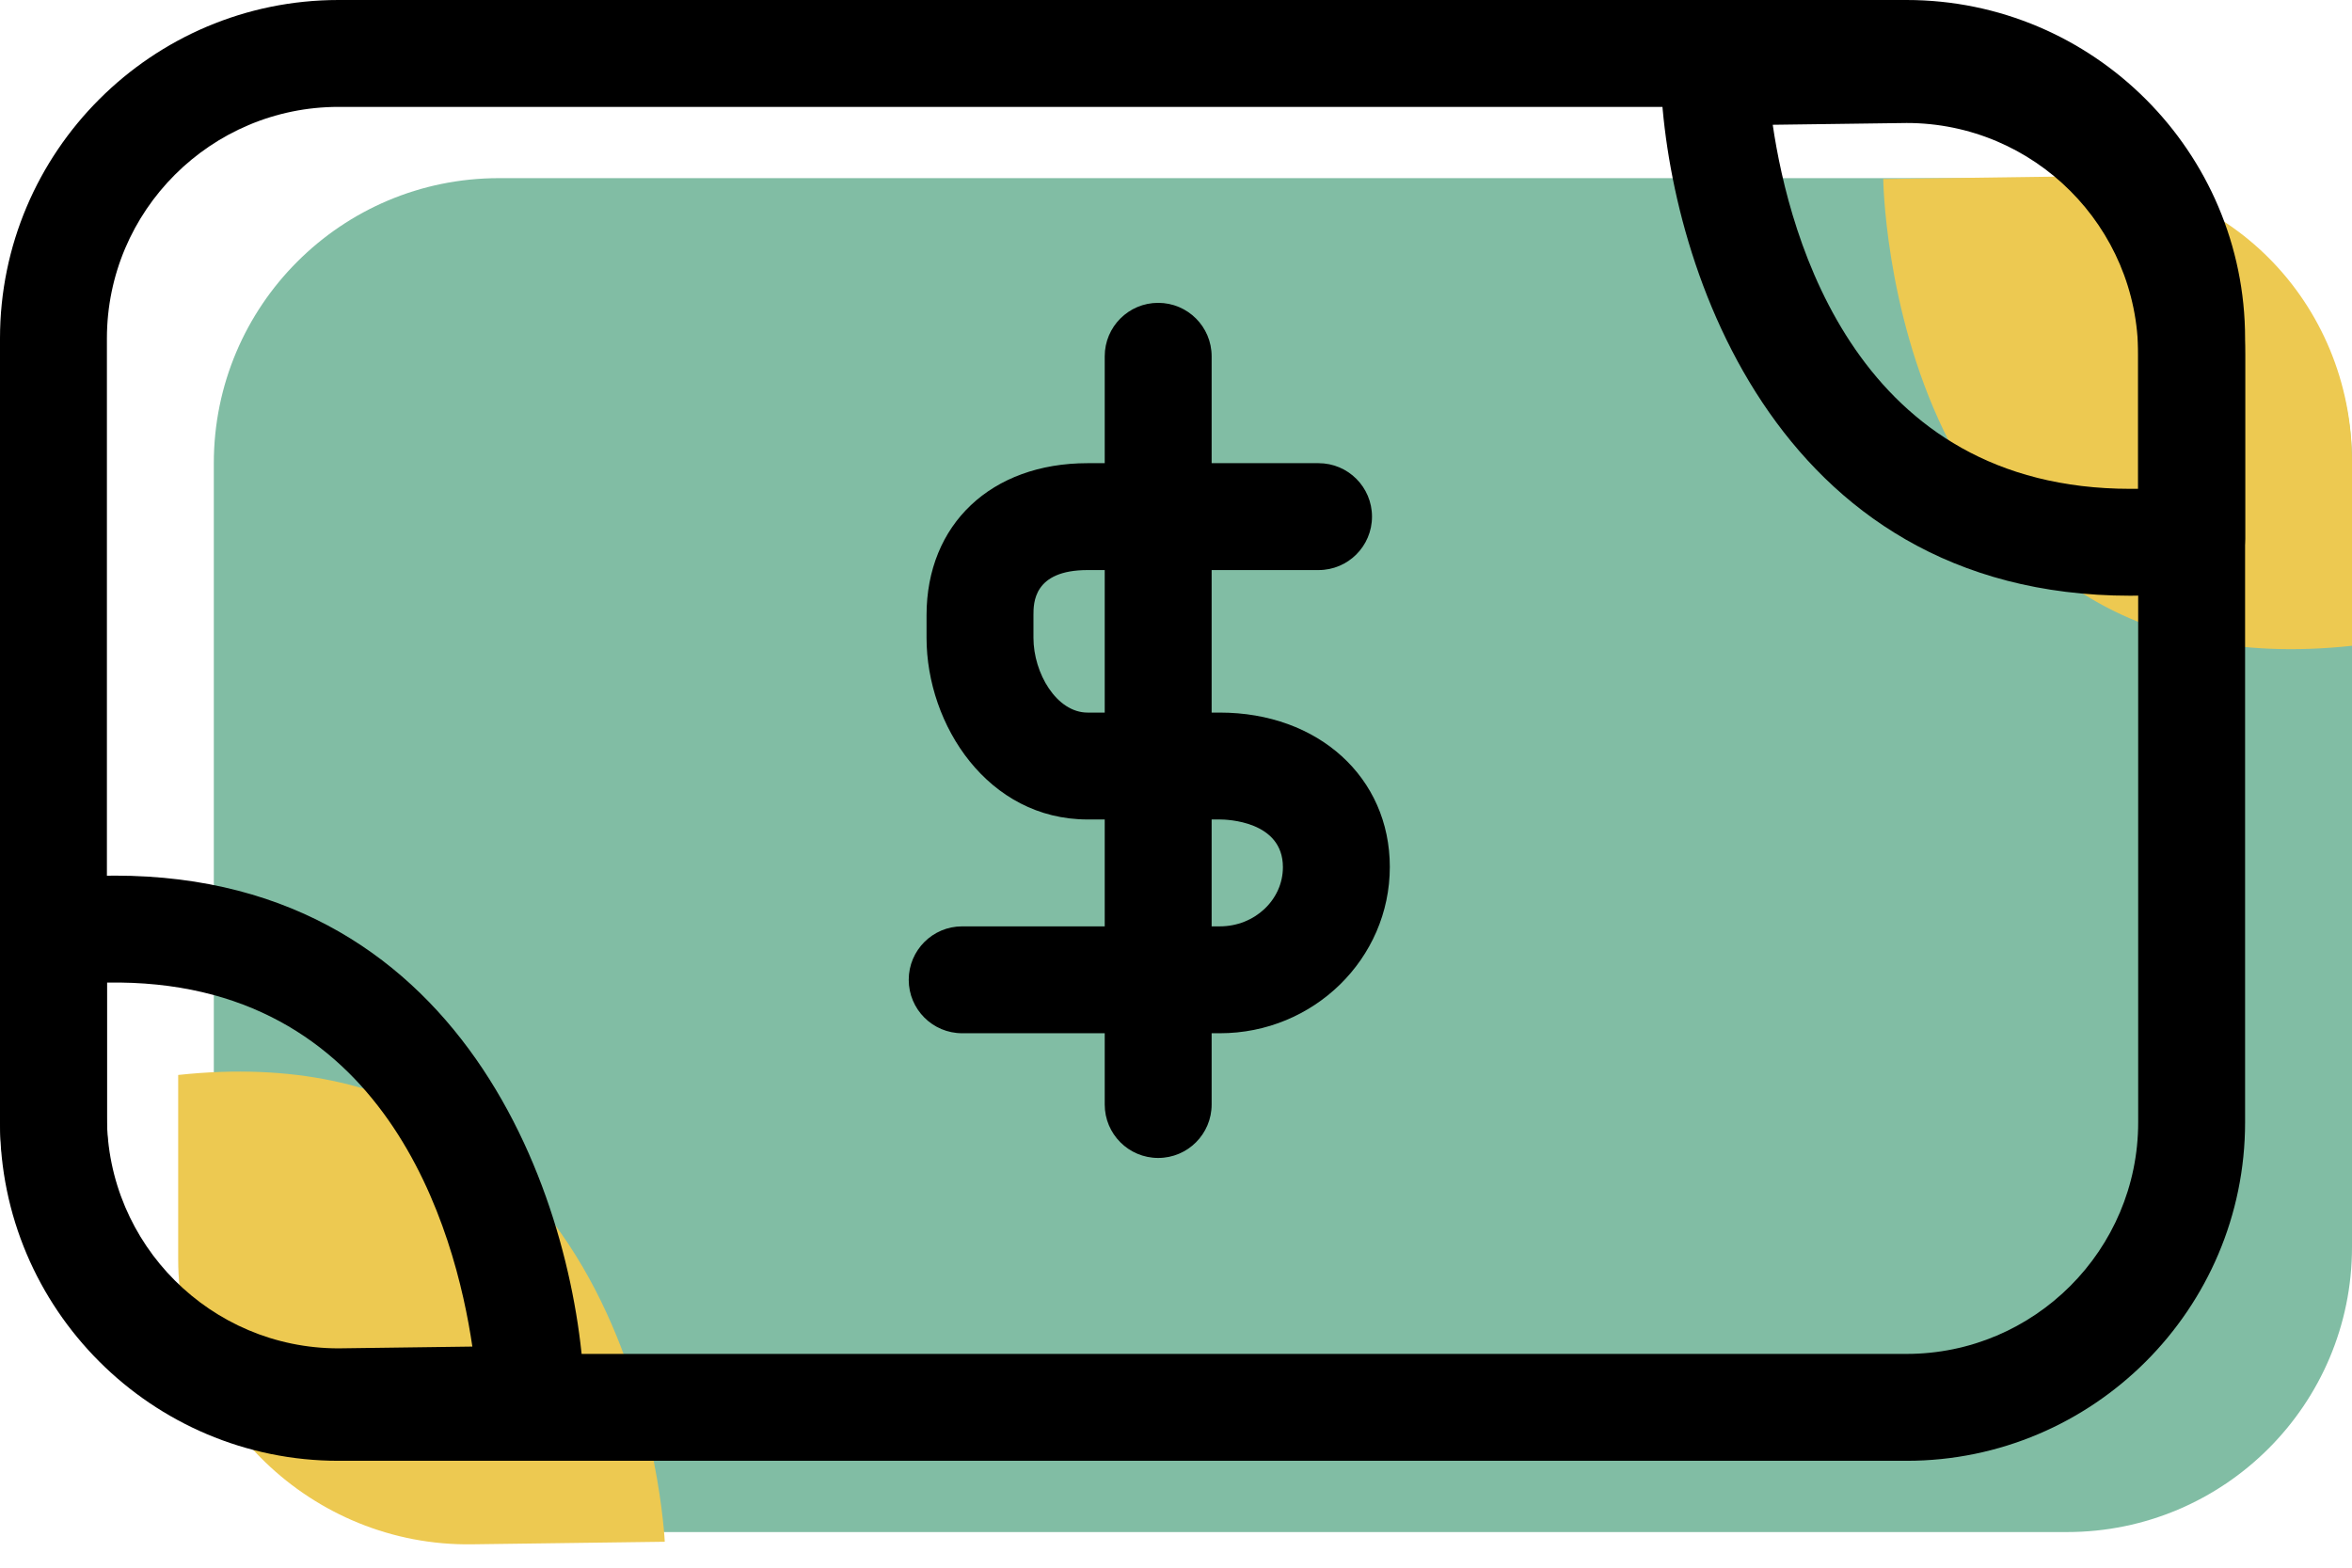 <svg xmlns="http://www.w3.org/2000/svg" xmlns:xlink="http://www.w3.org/1999/xlink" preserveAspectRatio="xMidYMid" width="66" height="44" viewBox="0 0 66 44">
  <defs>
    <style>

      .cls-3 {
        fill: #81bda4;
      }

      .cls-4 {
        fill: #edc951;
      }

      .cls-6 {
        fill: #000000;
      }
    </style>
  </defs>
  <g id="group-15svg">
    <path d="M66.000,35.000 C66.000,39.418 62.418,43.000 58.000,43.000 C58.000,43.000 14.000,43.000 14.000,43.000 C9.582,43.000 6.000,39.418 6.000,35.000 C6.000,35.000 6.000,13.000 6.000,13.000 C6.000,8.582 9.582,5.000 14.000,5.000 C14.000,5.000 58.000,5.000 58.000,5.000 C62.418,5.000 66.000,8.582 66.000,13.000 C66.000,13.000 66.000,35.000 66.000,35.000 Z" id="path-1" class="cls-3" fill-rule="evenodd"/>
    <path d="M52.846,5.024 C52.846,5.024 53.000,19.525 66.000,18.125 C66.000,18.125 66.000,12.952 66.000,12.952 C66.000,8.492 62.478,4.893 58.018,4.953 C58.018,4.953 52.846,5.024 52.846,5.024 Z" id="path-2" class="cls-4" fill-rule="evenodd"/>
    <path d="M18.654,43.272 C18.654,43.272 18.000,28.771 5.000,30.171 C5.000,30.171 5.000,35.344 5.000,35.344 C5.000,39.805 8.772,43.403 13.232,43.344 C13.232,43.344 18.654,43.272 18.654,43.272 Z" id="path-3" class="cls-4" fill-rule="evenodd"/>
    <path d="M53.500,41.000 C53.500,41.000 9.500,41.000 9.500,41.000 C4.262,41.000 -0.000,36.738 -0.000,31.500 C-0.000,31.500 -0.000,9.500 -0.000,9.500 C-0.000,4.262 4.262,-0.000 9.500,-0.000 C9.500,-0.000 53.500,-0.000 53.500,-0.000 C58.738,-0.000 63.000,4.262 63.000,9.500 C63.000,9.500 63.000,31.500 63.000,31.500 C63.000,36.738 58.738,41.000 53.500,41.000 ZM9.500,3.000 C5.916,3.000 3.000,5.916 3.000,9.500 C3.000,9.500 3.000,31.500 3.000,31.500 C3.000,35.084 5.916,38.000 9.500,38.000 C9.500,38.000 53.500,38.000 53.500,38.000 C57.084,38.000 60.000,35.084 60.000,31.500 C60.000,31.500 60.000,9.500 60.000,9.500 C60.000,5.916 57.084,3.000 53.500,3.000 C53.500,3.000 9.500,3.000 9.500,3.000 Z" id="path-4" class="cls-6" fill-rule="evenodd"/>
    <path d="M59.784,16.720 C59.783,16.720 59.783,16.720 59.783,16.720 C49.676,16.720 46.738,7.134 46.596,2.066 C46.585,1.665 46.735,1.275 47.013,0.985 C47.291,0.696 47.674,0.530 48.076,0.524 C48.076,0.524 53.502,0.452 53.502,0.452 C58.739,0.452 63.000,4.714 63.000,9.952 C63.000,9.952 63.000,15.125 63.000,15.125 C63.000,15.892 62.422,16.534 61.661,16.617 C61.020,16.686 60.389,16.720 59.784,16.720 ZM49.745,3.502 C50.212,6.687 52.113,13.720 59.783,13.720 C59.783,13.720 59.784,13.720 59.784,13.720 C59.855,13.720 59.927,13.720 60.000,13.719 C60.000,13.719 60.000,9.952 60.000,9.952 C60.000,6.368 57.085,3.452 53.502,3.452 C53.502,3.452 49.745,3.502 49.745,3.502 Z" id="path-5" class="cls-6" fill-rule="evenodd"/>
    <path d="M9.498,40.844 C4.261,40.844 -0.000,36.583 -0.000,31.344 C-0.000,31.344 -0.000,26.171 -0.000,26.171 C-0.000,25.405 0.578,24.762 1.339,24.680 C1.979,24.611 2.611,24.576 3.217,24.576 C13.323,24.576 16.262,34.162 16.404,39.230 C16.415,39.632 16.265,40.021 15.987,40.311 C15.708,40.601 15.326,40.767 14.924,40.772 C14.924,40.772 9.498,40.844 9.498,40.844 ZM3.000,27.578 C3.000,27.578 3.000,31.344 3.000,31.344 C3.000,34.928 5.915,37.844 9.498,37.844 C9.498,37.844 13.255,37.794 13.255,37.794 C12.783,34.579 10.850,27.443 3.000,27.578 Z" id="path-6" class="cls-6" fill-rule="evenodd"/>
    <path d="M34.231,29.000 C34.231,29.000 27.000,29.000 27.000,29.000 C26.171,29.000 25.500,28.329 25.500,27.500 C25.500,26.671 26.171,26.000 27.000,26.000 C27.000,26.000 34.231,26.000 34.231,26.000 C35.207,26.000 36.000,25.254 36.000,24.338 C36.000,23.038 34.413,23.000 34.231,23.000 C34.231,23.000 30.519,23.000 30.519,23.000 C27.728,23.000 26.000,20.354 26.000,17.902 C26.000,17.902 26.000,17.267 26.000,17.267 C26.000,14.715 27.816,13.000 30.519,13.000 C30.519,13.000 37.000,13.000 37.000,13.000 C37.829,13.000 38.500,13.671 38.500,14.500 C38.500,15.329 37.829,16.000 37.000,16.000 C37.000,16.000 30.519,16.000 30.519,16.000 C29.000,16.000 29.000,16.921 29.000,17.267 C29.000,17.267 29.000,17.902 29.000,17.902 C29.000,18.893 29.649,20.000 30.519,20.000 C30.519,20.000 34.231,20.000 34.231,20.000 C36.995,20.000 39.000,21.822 39.000,24.332 C39.000,26.909 36.861,29.000 34.231,29.000 Z" id="path-7" class="cls-6" fill-rule="evenodd"/>
    <path d="M32.500,32.500 C31.671,32.500 31.000,31.829 31.000,31.000 C31.000,31.000 31.000,10.000 31.000,10.000 C31.000,9.171 31.671,8.500 32.500,8.500 C33.329,8.500 34.000,9.171 34.000,10.000 C34.000,10.000 34.000,31.000 34.000,31.000 C34.000,31.829 33.329,32.500 32.500,32.500 Z" id="path-8" class="cls-6" fill-rule="evenodd"/>
  </g>
</svg>

